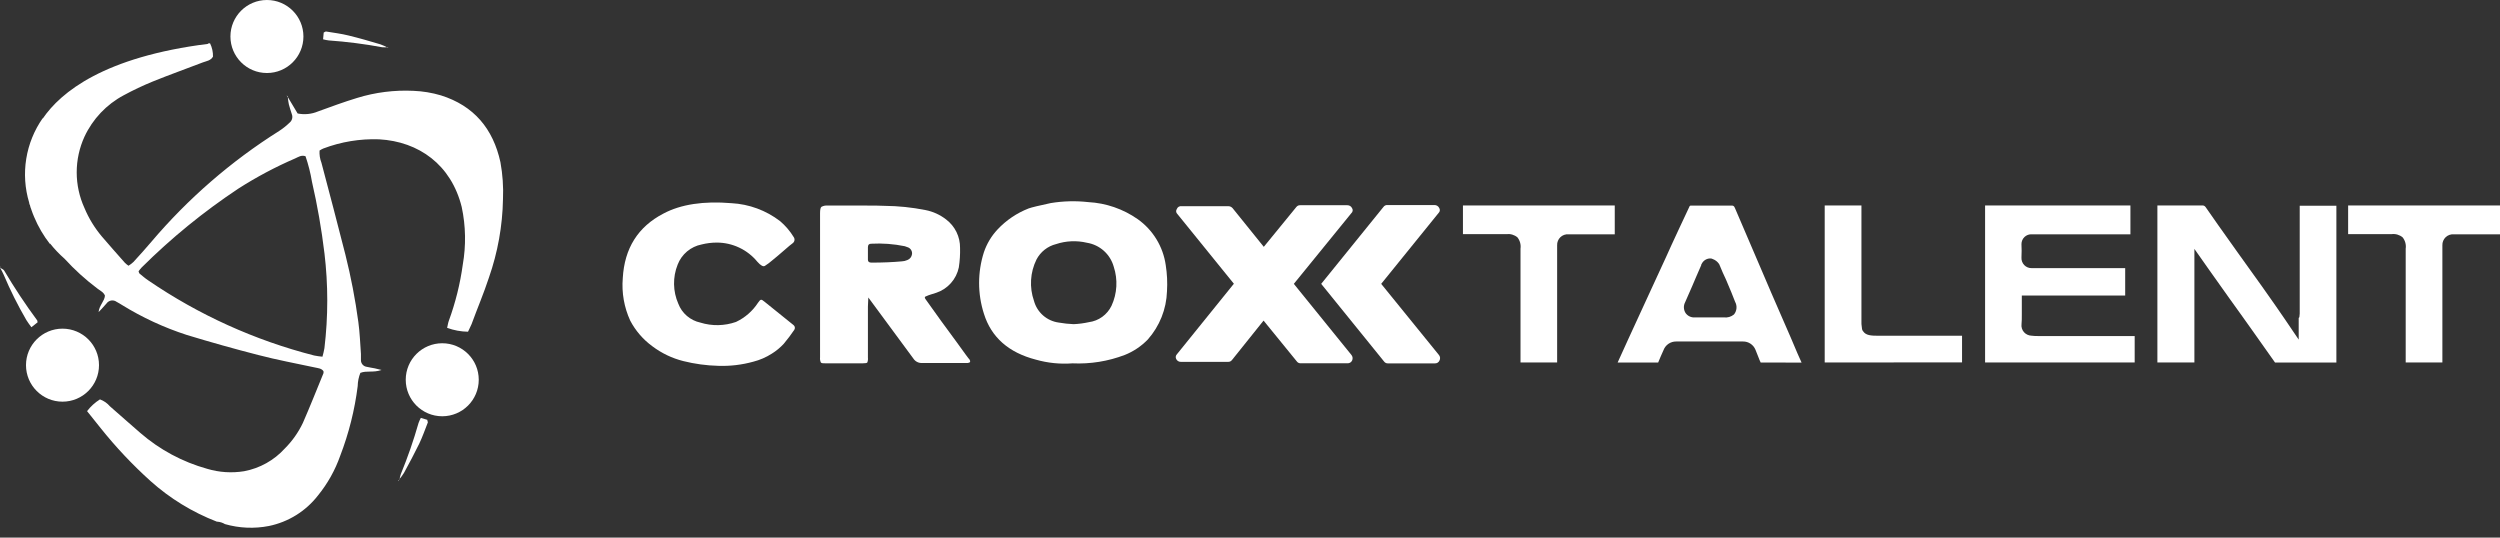   <svg
    xmlns="http://www.w3.org/2000/svg"
    width="186"
    height="40"
    viewBox="0 0 186 40"
    fill="none"
  >
    <rect x="0" y="0" width="186" height="40" fill="#333333" stroke="none"/>
    <path
      d="M0.004 19.923C0.105 19.991 0.253 20.033 0.308 20.126C1.066 21.408 1.889 22.65 2.775 23.847C2.775 23.847 2.775 23.894 2.8 23.978L2.335 24.346C2.192 24.143 2.065 23.987 1.964 23.818C1.33 22.728 0.765 21.6 0.274 20.439C0.194 20.26 0.104 20.087 0.004 19.919L0.004 19.923Z"
      fill="white"
    />
    <path
      d="M29.718 35.691C29.743 35.548 29.778 35.407 29.823 35.269C30.333 34.027 30.773 32.758 31.141 31.467C31.189 31.338 31.245 31.212 31.31 31.091L31.792 31.235C31.792 31.336 31.846 31.395 31.83 31.433C31.623 31.957 31.437 32.493 31.196 33C30.837 33.739 30.448 34.462 30.056 35.184C29.949 35.356 29.829 35.52 29.697 35.674L29.718 35.691Z"
      fill="white"
    />
    <path
      d="M28.891 3.515C28.737 3.526 28.583 3.526 28.43 3.515C27.117 3.272 25.792 3.103 24.46 3.008C24.317 2.991 24.176 2.963 24.037 2.924L24.084 2.421C24.177 2.379 24.223 2.336 24.265 2.345C24.823 2.438 25.385 2.505 25.93 2.641C26.728 2.835 27.518 3.063 28.303 3.299C28.495 3.367 28.68 3.452 28.857 3.553L28.891 3.515Z"
      fill="white"
    />
    <path
      d="M21.426 7.164L21.316 7.109L21.401 7.189L21.426 7.164Z"
      fill="white"
    />
    <path
      d="M0.004 19.94L0.039 19.815L0.004 19.86C-0.001 19.884 -0.001 19.91 0.004 19.935L0.004 19.94Z"
      fill="white"
    />
    <path
      d="M29.709 35.675L29.634 35.8C29.631 35.779 29.631 35.757 29.634 35.735C29.661 35.719 29.689 35.706 29.719 35.695L29.709 35.675Z"
      fill="white"
    />
    <path
      d="M4.65 29.884C6.15 29.884 7.366 28.668 7.366 27.168C7.366 25.668 6.15 24.452 4.65 24.452C3.15 24.452 1.934 25.668 1.934 27.168C1.934 28.668 3.15 29.884 4.65 29.884Z"
      fill="white"
    />
    <path
      d="M32.903 30.97C34.403 30.97 35.619 29.753 35.619 28.253C35.619 26.754 34.403 25.538 32.903 25.538C31.403 25.538 30.187 26.754 30.187 28.253C30.187 29.753 31.403 30.97 32.903 30.97Z"
      fill="white"
    />
    <path
      d="M19.86 5.432C21.36 5.432 22.575 4.216 22.575 2.716C22.575 1.216 21.36 0 19.86 0C18.36 0 17.144 1.216 17.144 2.716C17.144 4.216 18.36 5.432 19.86 5.432Z"
      fill="white"
    />
    <path
      d="M21.388 7.184L21.424 7.235C21.424 7.21 21.424 7.184 21.424 7.159L21.388 7.184Z"
      fill="white"
    />
    <path
      d="M37.232 12.067C36.687 9.579 35.264 7.869 32.805 7.096C32.14 6.899 31.454 6.785 30.761 6.758C29.344 6.689 27.926 6.868 26.571 7.286C25.587 7.586 24.624 7.94 23.661 8.291C23.182 8.493 22.653 8.546 22.144 8.443L21.413 7.222C21.428 7.403 21.453 7.582 21.489 7.759C21.549 8.008 21.637 8.253 21.713 8.498C21.755 8.607 21.762 8.727 21.731 8.84C21.701 8.953 21.636 9.054 21.544 9.127C21.304 9.359 21.043 9.567 20.763 9.748C17.191 11.996 13.984 14.778 11.255 17.997C10.833 18.504 10.368 19.003 9.925 19.493C9.813 19.598 9.692 19.691 9.561 19.771C9.468 19.709 9.38 19.638 9.299 19.56C8.725 18.906 8.138 18.255 7.572 17.588C7.038 16.953 6.603 16.241 6.284 15.476C5.904 14.643 5.707 13.739 5.707 12.823C5.707 11.908 5.904 11.003 6.284 10.171C6.897 8.853 7.923 7.77 9.207 7.087C9.907 6.708 10.627 6.366 11.365 6.065C12.602 5.562 13.857 5.119 15.107 4.637C15.365 4.54 15.665 4.519 15.846 4.215C15.855 3.874 15.781 3.537 15.631 3.231L15.504 3.21V3.26C7.758 4.228 4.522 6.851 3.183 8.819V8.785C2.549 9.688 2.128 10.724 1.953 11.813C1.777 12.903 1.851 14.018 2.17 15.075C2.241 15.332 2.326 15.598 2.427 15.864L2.537 16.135C2.84 16.861 3.239 17.543 3.724 18.162V18.116C4.048 18.525 4.409 18.904 4.801 19.248C5.549 20.066 6.372 20.812 7.259 21.478C7.462 21.634 7.711 21.74 7.808 21.997C7.775 22.42 7.386 22.707 7.335 23.218C7.496 23.058 7.58 22.96 7.669 22.863L7.923 22.58C7.963 22.522 8.015 22.472 8.076 22.434C8.136 22.395 8.204 22.37 8.275 22.358C8.345 22.347 8.417 22.35 8.487 22.367C8.556 22.384 8.621 22.415 8.679 22.458C8.814 22.521 8.94 22.614 9.076 22.69C10.587 23.623 12.205 24.372 13.895 24.92C15.661 25.457 17.443 25.959 19.23 26.416C20.619 26.779 22.034 27.041 23.454 27.345C23.677 27.395 23.918 27.404 24.066 27.615C24.075 27.665 24.075 27.717 24.066 27.767C23.559 29.005 23.069 30.242 22.533 31.467C22.197 32.173 21.742 32.816 21.19 33.368C20.393 34.246 19.331 34.84 18.165 35.058C17.247 35.208 16.307 35.147 15.416 34.88C13.578 34.37 11.877 33.456 10.436 32.206C9.675 31.556 8.932 30.88 8.176 30.226C7.978 29.994 7.723 29.818 7.437 29.714C7.067 29.945 6.742 30.242 6.478 30.589C6.82 31.011 7.154 31.433 7.492 31.856C8.616 33.264 9.854 34.577 11.192 35.784C12.643 37.085 14.319 38.111 16.138 38.813H16.176C16.375 38.828 16.567 38.89 16.738 38.994C17.801 39.298 18.921 39.346 20.007 39.134C21.455 38.836 22.749 38.032 23.656 36.865C24.374 35.982 24.934 34.982 25.312 33.909C25.954 32.239 26.391 30.497 26.613 28.722C26.619 28.386 26.687 28.054 26.811 27.742C27.268 27.556 27.775 27.742 28.387 27.526L27.88 27.404C27.677 27.366 27.458 27.332 27.276 27.29C27.158 27.273 27.05 27.213 26.972 27.122C26.895 27.031 26.852 26.915 26.854 26.796C26.854 26.644 26.854 26.487 26.854 26.335C26.795 25.541 26.769 24.743 26.66 23.953C26.433 22.272 26.112 20.606 25.701 18.96C25.126 16.671 24.514 14.39 23.914 12.105C23.802 11.818 23.755 11.509 23.775 11.201C23.863 11.142 23.956 11.091 24.053 11.049C25.378 10.547 26.79 10.315 28.205 10.365C31.162 10.53 33.57 12.257 34.351 15.4C34.652 16.811 34.679 18.266 34.431 19.687C34.236 21.114 33.887 22.516 33.392 23.869C33.333 24.025 33.316 24.198 33.266 24.392C33.764 24.575 34.289 24.672 34.82 24.68C34.913 24.477 35.01 24.295 35.086 24.114C35.508 22.96 35.994 21.82 36.379 20.646C37.033 18.773 37.385 16.809 37.422 14.825C37.462 13.902 37.398 12.976 37.232 12.067ZM24.138 18.825C24.419 21.175 24.419 23.55 24.138 25.9C24.1 26.115 24.05 26.328 23.99 26.538C23.783 26.519 23.577 26.49 23.373 26.449C18.967 25.322 14.791 23.432 11.036 20.865C10.803 20.713 10.592 20.523 10.372 20.346C10.343 20.32 10.338 20.253 10.309 20.181C10.379 20.083 10.455 19.99 10.537 19.902C12.74 17.712 15.154 15.744 17.743 14.027C19.088 13.167 20.501 12.417 21.967 11.784C22.191 11.687 22.415 11.514 22.731 11.624C22.942 12.24 23.102 12.873 23.209 13.516C23.613 15.271 23.923 17.046 24.138 18.834V18.825Z"
      fill="white"
    />
    <path
      d="M2.436 15.865C2.335 15.598 2.25 15.332 2.178 15.075L2.208 15.1C2.264 15.36 2.34 15.616 2.436 15.865Z"
      fill="white"
    />
    <path
      d="M53.447 27.218C52.566 27.197 51.691 27.078 50.836 26.864C50.005 26.654 49.224 26.281 48.539 25.765C47.849 25.263 47.284 24.608 46.887 23.852C46.435 22.865 46.245 21.779 46.334 20.697C46.458 18.475 47.466 16.873 49.358 15.89C50.656 15.2 52.346 14.943 54.427 15.117C55.737 15.188 56.996 15.653 58.038 16.452C58.433 16.788 58.772 17.184 59.043 17.626C59.07 17.661 59.09 17.701 59.101 17.744C59.113 17.787 59.115 17.831 59.109 17.875C59.103 17.919 59.088 17.961 59.065 17.998C59.042 18.036 59.012 18.069 58.976 18.095C58.866 18.171 58.655 18.348 58.342 18.623C58.03 18.897 57.738 19.142 57.472 19.358C57.296 19.513 57.108 19.654 56.91 19.78C56.788 19.86 56.598 19.759 56.349 19.476C55.982 19.029 55.52 18.669 54.997 18.422C54.474 18.175 53.903 18.047 53.324 18.048C52.946 18.049 52.568 18.096 52.201 18.188C51.801 18.266 51.428 18.445 51.116 18.707C50.804 18.97 50.564 19.307 50.418 19.687C50.232 20.15 50.141 20.646 50.149 21.145C50.157 21.644 50.264 22.136 50.465 22.593C50.599 22.946 50.819 23.259 51.106 23.505C51.392 23.75 51.735 23.921 52.104 24C52.97 24.27 53.9 24.253 54.756 23.953C55.424 23.639 55.992 23.145 56.395 22.526C56.488 22.382 56.564 22.31 56.619 22.302C56.674 22.293 56.763 22.344 56.889 22.454C57.016 22.564 57.7 23.113 59.043 24.19C59.094 24.231 59.128 24.29 59.137 24.355C59.146 24.42 59.131 24.486 59.094 24.541C58.853 24.897 58.594 25.241 58.317 25.571C58.055 25.857 57.755 26.106 57.426 26.31C57.001 26.583 56.534 26.786 56.044 26.91C55.199 27.144 54.323 27.248 53.447 27.218Z"
      fill="white"
    />
    <path
      d="M61.012 16.114V15.856C61.012 15.607 61.046 15.434 61.118 15.387C61.264 15.308 61.43 15.276 61.595 15.294H61.713H63.014H64.526C64.983 15.294 65.409 15.294 65.815 15.315C66.835 15.324 67.851 15.429 68.852 15.628C69.416 15.737 69.946 15.979 70.398 16.333C70.722 16.581 70.985 16.9 71.164 17.267C71.343 17.634 71.433 18.037 71.428 18.445C71.441 18.933 71.41 19.421 71.335 19.902C71.244 20.333 71.043 20.732 70.751 21.06C70.46 21.389 70.087 21.637 69.671 21.778L69.27 21.905C69.15 21.94 69.033 21.984 68.919 22.036C68.797 22.065 68.771 22.137 68.852 22.247C69.102 22.604 69.488 23.144 70.009 23.864L71.196 25.482C71.758 26.264 72.07 26.695 72.134 26.749C72.227 26.906 72.18 26.99 71.99 27.007H68.611C68.482 27.015 68.354 26.989 68.239 26.931C68.124 26.874 68.026 26.786 67.956 26.678C67.534 26.098 66.416 24.582 64.603 22.133L64.573 22.808V26.61C64.588 26.733 64.572 26.858 64.526 26.973C64.497 27.011 64.379 27.032 64.176 27.032H61.43C61.228 27.032 61.109 27.032 61.067 26.961C61.016 26.844 60.997 26.715 61.012 26.589V16.114ZM67.504 19.349C67.598 19.315 67.68 19.255 67.742 19.177C67.804 19.099 67.843 19.005 67.855 18.906C67.867 18.804 67.846 18.702 67.796 18.613C67.746 18.524 67.669 18.454 67.576 18.412L67.318 18.319C66.493 18.149 65.65 18.087 64.809 18.133C64.653 18.133 64.573 18.217 64.573 18.39V19.328C64.573 19.468 64.662 19.539 64.831 19.539C65.675 19.539 66.427 19.506 67.082 19.446C67.228 19.441 67.371 19.408 67.504 19.349Z"
      fill="white"
    />
    <path
      d="M77.071 26.758C75.038 26.231 73.748 25.091 73.202 23.337C72.727 21.85 72.727 20.253 73.202 18.767C73.415 18.138 73.759 17.562 74.212 17.077C74.859 16.386 75.653 15.849 76.535 15.506C76.75 15.43 77.299 15.294 78.174 15.109C79.097 14.957 80.036 14.933 80.965 15.037C82.286 15.107 83.561 15.546 84.644 16.304C85.207 16.703 85.681 17.211 86.04 17.8C86.399 18.388 86.634 19.043 86.731 19.725C86.833 20.369 86.864 21.022 86.824 21.672C86.781 22.998 86.276 24.266 85.396 25.259C84.914 25.758 84.331 26.15 83.686 26.407C82.444 26.881 81.118 27.094 79.791 27.033C78.875 27.102 77.954 27.009 77.071 26.758ZM81.008 23.97C81.368 23.923 81.712 23.787 82.007 23.574C82.302 23.36 82.539 23.077 82.697 22.75C83.118 21.837 83.177 20.798 82.862 19.844C82.735 19.387 82.479 18.976 82.126 18.66C81.773 18.345 81.336 18.137 80.868 18.061C80.106 17.881 79.309 17.916 78.566 18.163C78.257 18.24 77.967 18.383 77.716 18.581C77.466 18.779 77.26 19.028 77.113 19.311C76.88 19.785 76.743 20.301 76.712 20.828C76.68 21.355 76.753 21.884 76.927 22.382C77.041 22.804 77.278 23.183 77.607 23.471C77.937 23.759 78.344 23.943 78.778 24C79.142 24.064 79.51 24.104 79.88 24.118C80.259 24.101 80.637 24.052 81.008 23.97Z"
      fill="white"
    />
    <path
      d="M96.472 26.876L94.009 23.852L91.661 26.783C91.626 26.83 91.58 26.868 91.527 26.892C91.474 26.917 91.415 26.927 91.357 26.922H87.859C87.787 26.925 87.715 26.907 87.653 26.869C87.59 26.832 87.54 26.777 87.509 26.711C87.477 26.651 87.467 26.581 87.479 26.514C87.491 26.447 87.526 26.385 87.576 26.34L91.8 21.11L87.602 15.928C87.549 15.882 87.515 15.818 87.506 15.749C87.498 15.679 87.515 15.609 87.555 15.552C87.581 15.482 87.629 15.423 87.693 15.384C87.757 15.346 87.832 15.33 87.906 15.341H91.399C91.457 15.342 91.514 15.356 91.566 15.381C91.618 15.406 91.665 15.441 91.703 15.484L94.026 18.365L96.442 15.408C96.477 15.361 96.523 15.323 96.576 15.298C96.629 15.274 96.688 15.264 96.746 15.269H100.24C100.312 15.267 100.384 15.285 100.446 15.323C100.508 15.36 100.558 15.415 100.59 15.48C100.63 15.537 100.648 15.607 100.639 15.677C100.631 15.746 100.597 15.81 100.544 15.856L96.261 21.119L100.552 26.416C100.596 26.472 100.624 26.539 100.632 26.61C100.641 26.681 100.629 26.752 100.599 26.817C100.569 26.885 100.519 26.942 100.455 26.979C100.391 27.017 100.318 27.034 100.244 27.028H96.776C96.716 27.032 96.657 27.02 96.603 26.993C96.55 26.966 96.505 26.926 96.472 26.876Z"
      fill="white"
    />
    <path
      d="M107.053 26.407L102.761 21.119L107.032 15.843C107.083 15.796 107.116 15.732 107.123 15.663C107.131 15.594 107.113 15.524 107.074 15.467C107.042 15.402 106.992 15.347 106.93 15.31C106.868 15.272 106.796 15.254 106.723 15.256H103.23C103.171 15.251 103.112 15.261 103.058 15.286C103.005 15.312 102.959 15.351 102.926 15.4L98.297 21.119L102.972 26.893C103.006 26.941 103.052 26.98 103.105 27.005C103.159 27.03 103.218 27.041 103.277 27.036H106.744C106.819 27.042 106.893 27.025 106.957 26.986C107.02 26.947 107.07 26.89 107.099 26.821C107.134 26.755 107.149 26.681 107.14 26.607C107.132 26.533 107.101 26.463 107.053 26.407Z"
      fill="white"
    />
    <path
      d="M113.126 26.969V18.5C113.147 18.351 113.137 18.2 113.097 18.054C113.057 17.909 112.988 17.773 112.894 17.656C112.781 17.563 112.651 17.495 112.511 17.454C112.37 17.413 112.224 17.402 112.079 17.419H108.843V15.286H120.138V17.432H116.695C116.585 17.424 116.474 17.438 116.37 17.476C116.266 17.513 116.171 17.572 116.092 17.648C116.012 17.725 115.949 17.817 115.908 17.92C115.866 18.022 115.847 18.132 115.851 18.243V26.969H113.118H113.126Z"
      fill="white"
    />
    <path
      d="M130.993 26.97C130.946 26.877 130.887 26.738 130.816 26.547C130.744 26.357 130.655 26.125 130.604 26.015C130.529 25.832 130.399 25.676 130.234 25.568C130.068 25.459 129.873 25.403 129.675 25.407H124.712C124.506 25.403 124.303 25.464 124.133 25.58C123.963 25.697 123.833 25.864 123.762 26.058C123.719 26.142 123.656 26.29 123.563 26.505L123.369 26.97H120.353L121.156 25.204L122.537 22.201L123.952 19.13C124.176 18.628 124.492 17.935 124.911 17.04L125.713 15.329L125.772 15.295C125.793 15.295 125.844 15.295 125.933 15.295H128.83C128.953 15.295 129.016 15.316 129.084 15.489L131.17 20.355C131.31 20.685 132.015 22.345 133.248 25.154C133.346 25.394 133.51 25.783 133.734 26.298L134.038 26.978L130.993 26.97ZM127.221 19.228C127.088 19.233 126.959 19.276 126.848 19.35C126.738 19.425 126.651 19.529 126.596 19.65L126.571 19.688V19.73L126.203 20.575C126.038 20.959 125.937 21.196 125.903 21.28L125.371 22.493C125.307 22.616 125.276 22.755 125.282 22.894C125.288 23.034 125.33 23.169 125.405 23.287C125.48 23.395 125.583 23.483 125.702 23.54C125.821 23.598 125.953 23.624 126.085 23.616H128.264C128.397 23.631 128.531 23.619 128.658 23.582C128.786 23.544 128.905 23.481 129.008 23.396C129.114 23.266 129.179 23.106 129.194 22.939C129.209 22.771 129.174 22.602 129.092 22.455C128.949 22.07 128.72 21.517 128.416 20.807L128.171 20.275L127.914 19.667L127.884 19.62C127.774 19.464 127.62 19.345 127.441 19.278L127.335 19.236L127.221 19.228Z"
      fill="white"
    />
    <path
      d="M135.758 26.969V15.286H138.491V23.755C138.479 23.992 138.493 24.23 138.533 24.465L138.558 24.562L138.613 24.642C138.82 24.959 139.205 24.98 139.767 24.98H145.87H145.976V26.961L135.758 26.969Z"
      fill="white"
    />
    <path
      d="M147.69 26.969V15.286H158.503C158.503 16.004 158.503 16.727 158.503 17.432H151.162C151.063 17.427 150.964 17.442 150.871 17.476C150.778 17.511 150.694 17.564 150.622 17.632C150.55 17.701 150.493 17.783 150.455 17.874C150.416 17.965 150.397 18.064 150.397 18.163C150.414 18.495 150.414 18.827 150.397 19.159C150.391 19.263 150.406 19.366 150.442 19.463C150.478 19.56 150.533 19.649 150.605 19.723C150.677 19.798 150.764 19.856 150.86 19.895C150.956 19.934 151.059 19.952 151.162 19.949H158.114V21.989H150.423V23.341C150.423 23.679 150.423 23.941 150.402 24.11C150.387 24.219 150.396 24.329 150.428 24.434C150.46 24.539 150.514 24.636 150.588 24.718C150.659 24.797 150.746 24.86 150.842 24.904C150.939 24.948 151.043 24.973 151.149 24.976C151.298 24.994 151.447 25.003 151.597 25.001H158.82V26.965L147.69 26.969Z"
      fill="white"
    />
    <path
      d="M169.261 26.97C167.775 24.858 166.968 23.738 166.812 23.515C166.355 22.902 165.544 21.732 164.324 20.026L163.263 18.518V26.965H160.51V15.286H163.825C163.877 15.279 163.93 15.286 163.977 15.307C164.025 15.328 164.066 15.362 164.096 15.405C164.518 16.021 165.32 17.158 166.482 18.784C167.011 19.513 167.617 20.358 168.298 21.318C169.046 22.374 169.603 23.172 169.958 23.696L171.023 25.267V23.654L171.073 23.599L171.099 23.333V15.307H173.827V26.97H169.261Z"
      fill="white"
    />
    <path
      d="M178.984 26.969V18.5C179.006 18.351 178.996 18.199 178.956 18.054C178.916 17.909 178.847 17.773 178.752 17.656C178.64 17.563 178.51 17.495 178.371 17.454C178.231 17.413 178.085 17.401 177.941 17.419H174.701V15.286H186V17.432H182.558C182.447 17.424 182.337 17.44 182.233 17.477C182.13 17.515 182.035 17.574 181.955 17.65C181.876 17.726 181.813 17.819 181.771 17.921C181.729 18.023 181.71 18.133 181.713 18.243V26.969H178.98H178.984Z"
      fill="white"
    />
  </svg>
